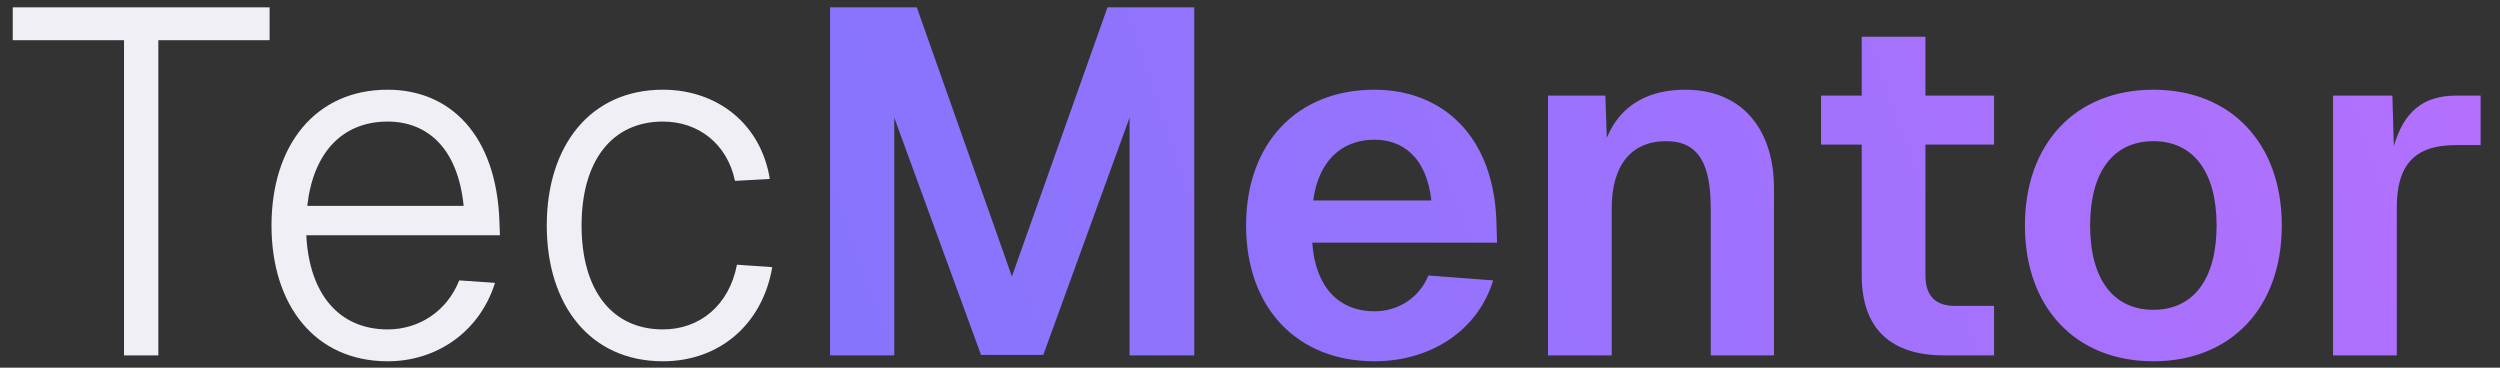 <svg width="102" height="15" viewBox="0 0 102 15" fill="none" xmlns="http://www.w3.org/2000/svg">
<rect x="0" y="0" width="102" height="15" fill="#333333" stroke="none"/>
<path d="M11 0.3V1.64H6.46V14.5H5.06V1.64H0.52V0.3H11ZM11.077 9.2C11.077 5.94 12.857 3.66 15.817 3.66C18.357 3.66 20.257 5.5 20.377 9.04L20.397 9.6H12.497C12.617 12 13.837 13.44 15.817 13.44C17.097 13.44 18.237 12.7 18.737 11.44L20.197 11.54C19.577 13.52 17.837 14.74 15.817 14.74C12.857 14.74 11.077 12.46 11.077 9.2ZM12.537 8.4H18.917C18.677 6 17.397 4.96 15.817 4.96C13.957 4.96 12.777 6.24 12.537 8.4ZM29.988 7.38C29.668 5.86 28.488 4.96 27.048 4.96C24.968 4.96 23.728 6.56 23.728 9.2C23.728 11.84 24.968 13.44 27.048 13.44C28.548 13.44 29.748 12.46 30.068 10.8L31.508 10.9C31.108 13.24 29.348 14.74 27.048 14.74C24.088 14.74 22.308 12.46 22.308 9.2C22.308 5.94 24.088 3.66 27.048 3.66C29.268 3.66 31.048 5.06 31.408 7.3L29.988 7.38Z" fill="#EFEFF5"/>
<path d="M33.866 0.3H37.406L41.286 11.28L45.186 0.3H48.726V14.5H46.086V4.8L42.566 14.48H40.026L36.486 4.8V14.5H33.866V0.3ZM50.84 9.2C50.84 5.84 52.92 3.66 56.08 3.66C58.8 3.66 61.02 5.5 61.06 9.26L61.08 9.9H53.54C53.66 11.66 54.58 12.7 56.08 12.7C57.04 12.7 57.9 12.16 58.28 11.24L60.92 11.44C60.3 13.48 58.38 14.74 56.08 14.74C52.92 14.74 50.84 12.56 50.84 9.2ZM53.58 8.18H58.4C58.2 6.38 57.2 5.7 56.08 5.7C54.68 5.7 53.78 6.64 53.58 8.18ZM63.158 3.9H65.498L65.558 5.62C66.138 4.22 67.338 3.66 68.758 3.66C71.098 3.66 72.378 5.3 72.378 7.68V14.5H69.798V8.5C69.798 6.74 69.338 5.76 67.978 5.76C66.558 5.76 65.758 6.74 65.758 8.5V14.5H63.158V3.9ZM75.958 1.5H78.558V3.9H81.358V5.9H78.558V11.24C78.558 12.06 78.958 12.48 79.758 12.48H81.358V14.5H79.318C77.138 14.5 75.958 13.4 75.958 11.24V5.9H74.298V3.9H75.958V1.5ZM87.857 14.74C84.697 14.74 82.617 12.56 82.617 9.2C82.617 5.84 84.697 3.66 87.857 3.66C91.017 3.66 93.097 5.84 93.097 9.2C93.097 12.56 91.017 14.74 87.857 14.74ZM85.277 9.2C85.277 11.38 86.217 12.64 87.857 12.64C89.497 12.64 90.437 11.38 90.437 9.2C90.437 7.02 89.497 5.76 87.857 5.76C86.217 5.76 85.277 7.02 85.277 9.2ZM95.189 3.9H97.609L97.669 5.96C98.069 4.58 98.849 3.9 100.209 3.9H101.209V5.92H100.189C98.489 5.92 97.789 6.76 97.789 8.46V14.5H95.189V3.9Z" fill="url(#paint0_linear_1_4)"/>
<defs>
<linearGradient id="paint0_linear_1_4" x1="103" y1="-5.5" x2="4.059" y2="28.269" gradientUnits="userSpaceOnUse">
<stop stop-color="#B670FD"/>
<stop offset="1" stop-color="#7076FD"/>
</linearGradient>
</defs>
</svg>

